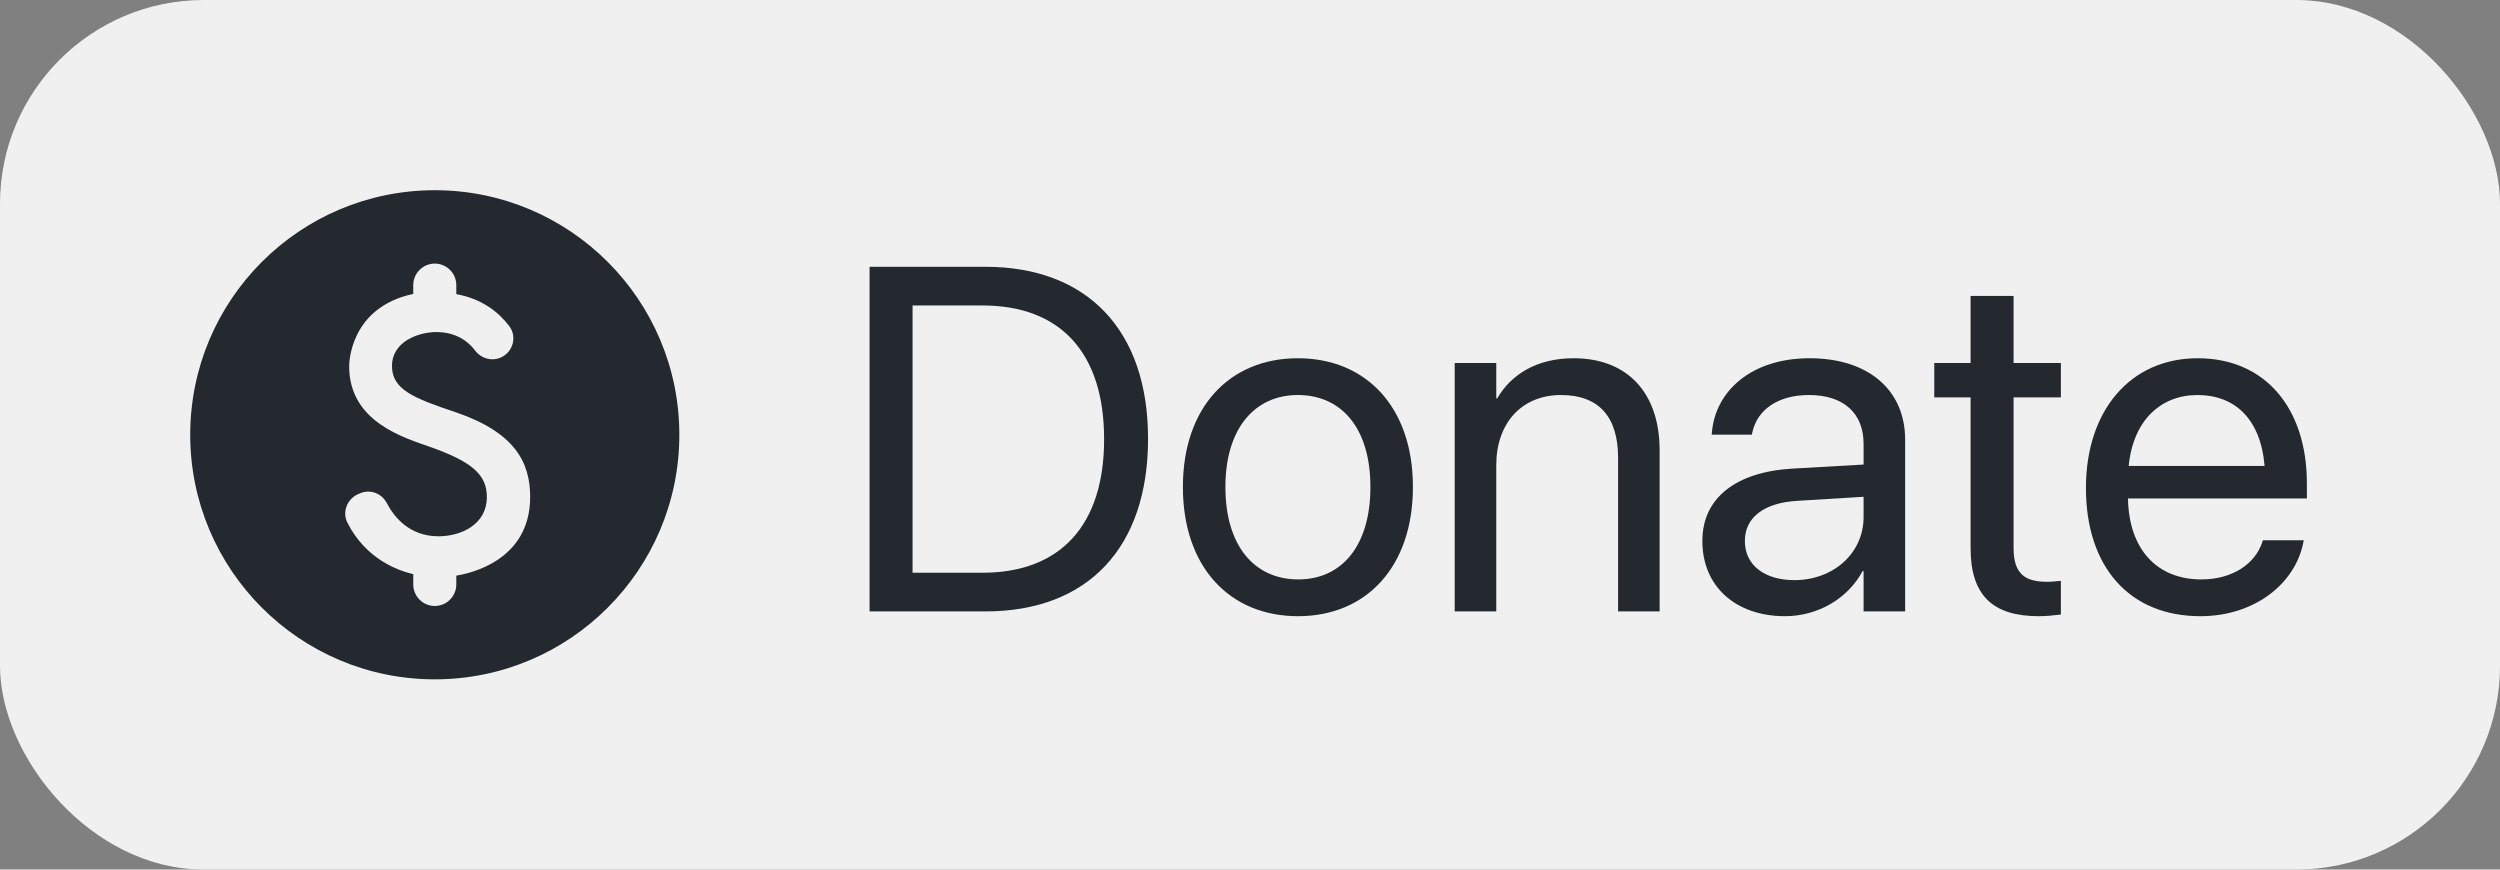 <?xml version="1.0" encoding="UTF-8"?>
<svg width="184px" height="64px" viewBox="0 0 184 64" version="1.1" xmlns="http://www.w3.org/2000/svg" xmlns:xlink="http://www.w3.org/1999/xlink">
    <rect x="0" y="0" width="184" height="64" fill="#808080" stroke="none"/>
    <title>donate</title>
    <g id="donate" stroke="none" stroke-width="1" fill="none" fill-rule="evenodd">
        <rect id="Rectangle-Copy-7" fill="#F0F0F0" x="0" y="0" width="184" height="64" rx="15"></rect>
        <g id="Donate-Copy" transform="translate(64, 19.635)" fill="#23292E" fill-rule="nonzero">
            <path d="M0,25.365 L8.525,25.365 C16.066,25.365 20.496,20.672 20.496,12.674 L20.496,12.639 C20.496,4.676 16.031,0 8.525,0 L0,0 L0,25.365 Z M3.164,22.518 L3.164,2.848 L8.314,2.848 C14.062,2.848 17.262,6.346 17.262,12.674 L17.262,12.709 C17.262,19.002 14.062,22.518 8.314,22.518 L3.164,22.518 Z" id="Shape"></path>
            <path d="M31.535,25.717 C36.58,25.717 39.99,22.061 39.99,16.225 L39.99,16.189 C39.99,10.354 36.562,6.732 31.518,6.732 C26.473,6.732 23.062,10.371 23.062,16.189 L23.062,16.225 C23.062,22.043 26.455,25.717 31.535,25.717 Z M31.553,23.01 C28.318,23.01 26.191,20.531 26.191,16.225 L26.191,16.189 C26.191,11.918 28.336,9.439 31.518,9.439 C34.752,9.439 36.861,11.9 36.861,16.189 L36.861,16.225 C36.861,20.514 34.77,23.01 31.553,23.01 Z" id="Shape"></path>
            <path d="M43.066,25.365 L46.125,25.365 L46.125,14.607 C46.125,11.496 48.006,9.439 50.889,9.439 C53.701,9.439 55.09,11.074 55.09,14.045 L55.09,25.365 L58.148,25.365 L58.148,13.5 C58.148,9.334 55.828,6.732 51.82,6.732 C49.043,6.732 47.18,7.98 46.195,9.686 L46.125,9.686 L46.125,7.084 L43.066,7.084 L43.066,25.365 Z" id="Path"></path>
            <path d="M67.377,25.717 C69.82,25.717 72.018,24.398 73.09,22.395 L73.16,22.395 L73.16,25.365 L76.219,25.365 L76.219,12.727 C76.219,9.07 73.512,6.732 69.188,6.732 C64.881,6.732 62.262,9.158 61.998,12.164 L61.98,12.357 L64.934,12.357 L64.969,12.199 C65.32,10.564 66.797,9.439 69.152,9.439 C71.701,9.439 73.16,10.793 73.16,13.025 L73.16,14.555 L67.922,14.854 C63.721,15.1 61.295,17.051 61.295,20.162 L61.295,20.197 C61.295,23.52 63.738,25.717 67.377,25.717 Z M64.424,20.197 L64.424,20.162 C64.424,18.457 65.83,17.367 68.273,17.227 L73.16,16.928 L73.16,18.422 C73.16,21.076 70.945,23.062 68.062,23.062 C65.865,23.062 64.424,21.955 64.424,20.197 Z" id="Shape"></path>
            <path d="M86.045,25.717 C86.643,25.717 87.293,25.646 87.68,25.594 L87.68,23.115 C87.416,23.133 87.064,23.186 86.695,23.186 C85.061,23.186 84.199,22.641 84.199,20.689 L84.199,9.615 L87.68,9.615 L87.68,7.084 L84.199,7.084 L84.199,2.145 L81.035,2.145 L81.035,7.084 L78.363,7.084 L78.363,9.615 L81.035,9.615 L81.035,20.707 C81.035,24.205 82.688,25.717 86.045,25.717 Z" id="Path"></path>
            <path d="M97.945,25.717 C101.936,25.717 104.924,23.326 105.521,20.303 L105.557,20.127 L102.551,20.127 L102.498,20.285 C101.971,21.85 100.336,23.01 98.016,23.01 C94.764,23.01 92.689,20.812 92.619,17.051 L105.785,17.051 L105.785,15.926 C105.785,10.441 102.744,6.732 97.752,6.732 C92.76,6.732 89.525,10.617 89.525,16.277 L89.525,16.295 C89.525,22.043 92.689,25.717 97.945,25.717 Z M97.734,9.439 C100.406,9.439 102.375,11.109 102.674,14.66 L92.672,14.66 C93.006,11.25 95.08,9.439 97.734,9.439 Z" id="Shape"></path>
        </g>
        <g id="paid_black_24dp-copy" transform="translate(14, 14)" fill="#23292E" fill-rule="nonzero">
            <path d="M18,0 C8.064,0 0,8.064 0,18 C0,27.936 8.064,36 18,36 C27.936,36 36,27.936 36,18 C36,8.064 27.936,0 18,0 Z M19.584,28.368 L19.584,29.016 C19.584,29.88 18.882,30.6 18,30.6 L18,30.6 C17.136,30.6 16.416,29.898 16.416,29.016 L16.416,28.26 C15.282,27.99 12.942,27.162 11.574,24.48 C11.16,23.688 11.556,22.698 12.384,22.356 L12.51,22.302 C13.248,21.996 14.076,22.302 14.454,23.004 C15.03,24.102 16.164,25.47 18.27,25.47 C19.944,25.47 21.834,24.606 21.834,22.572 C21.834,20.844 20.574,19.944 17.73,18.918 C15.75,18.216 11.7,17.064 11.7,12.96 C11.7,12.78 11.718,8.64 16.416,7.632 L16.416,6.984 C16.416,6.102 17.136,5.4 18,5.4 L18,5.4 C18.864,5.4 19.584,6.102 19.584,6.984 L19.584,7.65 C21.51,7.992 22.734,9.018 23.472,9.99 C24.084,10.782 23.76,11.934 22.824,12.33 L22.824,12.33 C22.176,12.6 21.42,12.384 20.988,11.826 C20.484,11.142 19.584,10.44 18.108,10.44 C16.848,10.44 14.85,11.106 14.85,12.942 C14.85,14.652 16.398,15.3 19.602,16.362 C23.922,17.856 25.02,20.052 25.02,22.572 C25.02,27.306 20.52,28.206 19.584,28.368 Z" id="Shape"></path>
        </g>
    </g>
</svg>